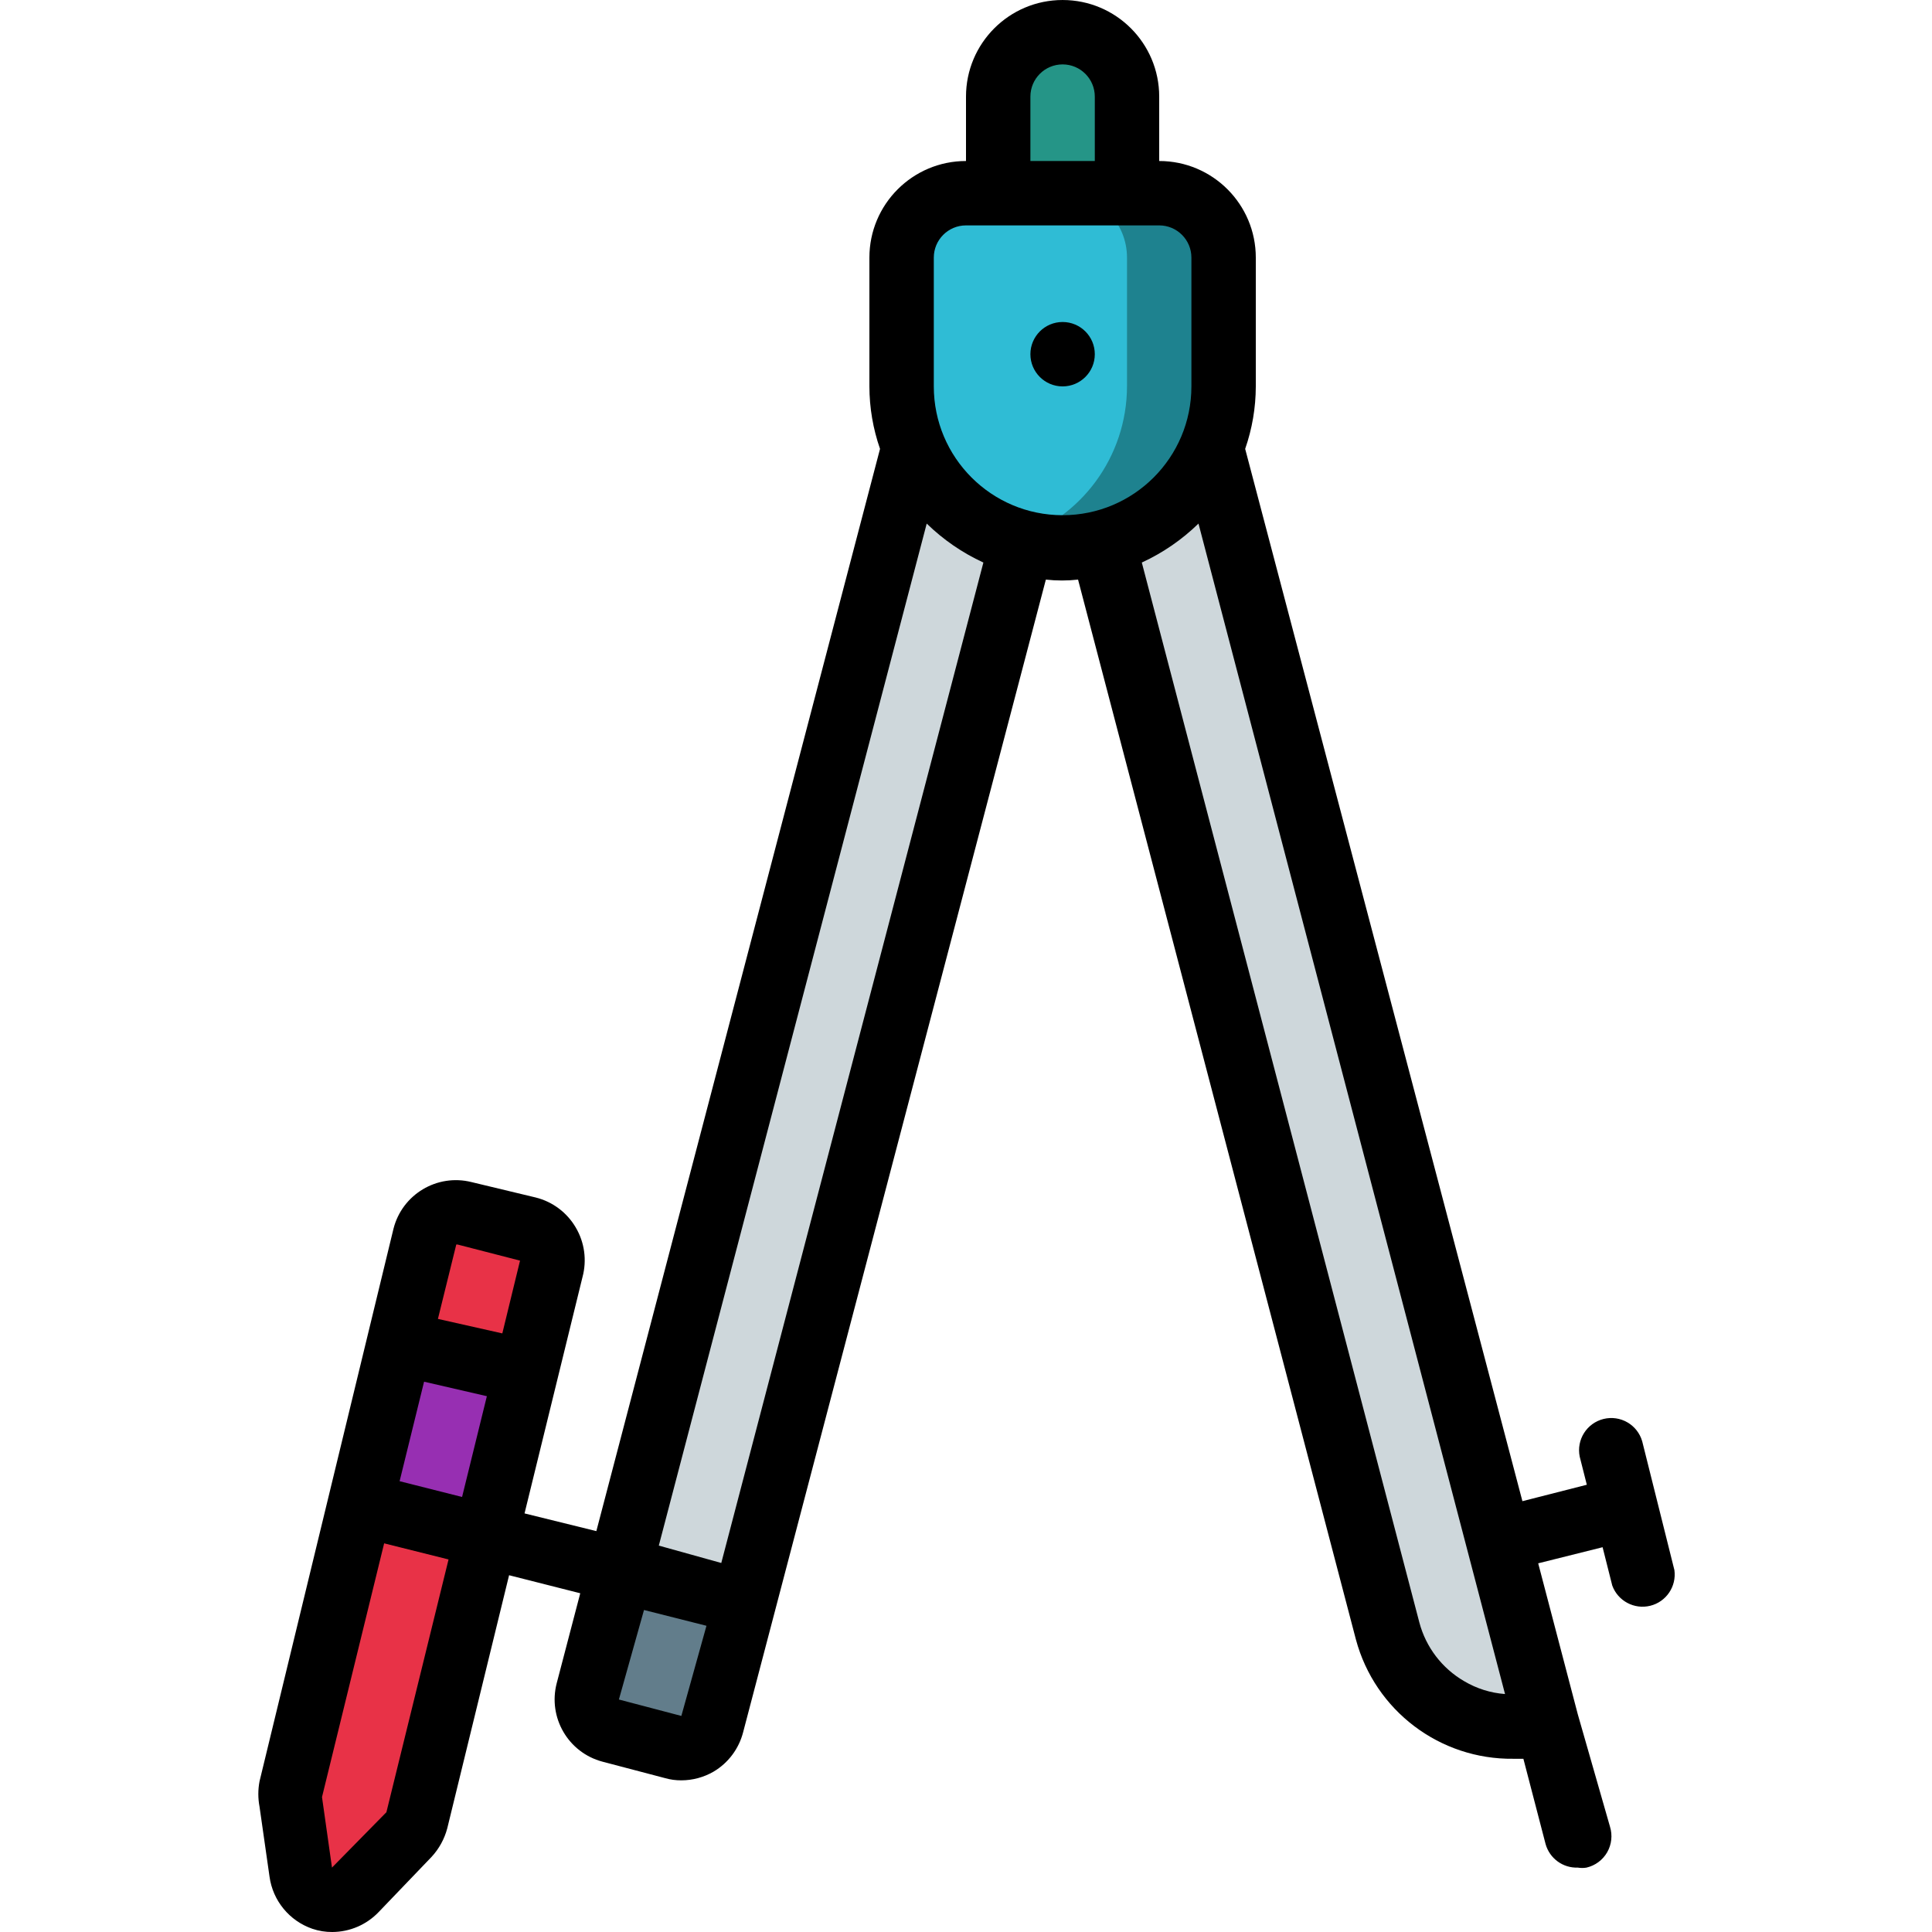 <svg height="512" viewBox="0 0 44 60" width="512" xmlns="http://www.w3.org/2000/svg"><g id="Page-1" fill="none" fill-rule="evenodd"><g id="029---Math-Compass" fill-rule="nonzero"><g id="colour" transform="translate(0 1)"><path id="Shape" d="m30 7v4c.001 2.277-1.537 4.266-3.74 4.84-.826.215-1.694.215-2.52 0-2.203-.574-3.741-2.563-3.74-4.84v-4c0-1.105.895-2 2-2h6c1.105 0 2 .895 2 2z" fill="#2fbcd5"/><path id="Shape" d="m28 5h-3c1.105 0 2 .895 2 2v4c-.004 2.18-1.42 4.106-3.5 4.76l.24.08c.826.215 1.694.215 2.52 0 2.203-.574 3.741-2.563 3.74-4.84v-4c0-1.105-.895-2-2-2z" fill="#1e828f"/><path id="Shape" d="m27 2v3h-4v-3c0-1.105.895-2 2-2 .53.002 1.037.214 1.41.59.376.373.588.88.59 1.41z" fill="#259587"/><path id="Shape" d="m23.74 15.84-8.63 32.91-3.87-1 9.13-34.85c.598 1.456 1.847 2.545 3.37 2.94z" fill="#ced7db"/><path id="Shape" d="m15.11 48.75-1 3.79c-.142.532-.687.85-1.22.71l-1.89-.51c-.258-.066-.478-.232-.613-.461-.135-.229-.173-.502-.107-.759l1-3.76z" fill="#627d8b"/><path id="Shape" d="m40 52.49c-2.134.558-4.318-.717-4.88-2.85l-8.86-33.8c1.523-.395 2.772-1.484 3.37-2.94z" fill="#ced7db"/><path id="Shape" d="m8.33 41.61-1.25 5.09-3.88-.99 1.23-5.01z" fill="#972fb2"/><g fill="#e83247"><path id="Shape" d="m7.08 46.7-2.16 8.84c-.046.162-.132.31-.25.43l-1.67 1.72c-.265.275-.663.375-1.027.258-.363-.117-.629-.431-.683-.808l-.29-2.14c-.025-.132-.025-.268 0-.4l2.17-8.86z"/><path id="Shape" d="m9.12 38.39-.79 3.22-3.9-.91.81-3.3c.137-.531.677-.853 1.21-.72l1.95.49c.258.066.478.232.613.461s.173.502.107.759z"/></g></g><g id="outline" fill="#000"><circle id="Oval" cx="25" cy="11" r="1"/><path id="Shape" d="m9.88 38.12c-.272-.464-.718-.799-1.24-.93l-2-.48c-1.068-.265-2.15.383-2.42 1.45l-4.16 17.16c-.05.261-.05.529 0 .79l.31 2.17c.102.748.617 1.374 1.33 1.62.2.068.409.102.62.1.544-.002 1.064-.226 1.44-.62l1.64-1.71c.234-.252.402-.558.49-.89l1.92-7.86 2.21.56-.73 2.79c-.279 1.066.355 2.157 1.42 2.44l1.94.51c.166.048.338.071.51.07.351-.001.696-.094 1-.27.458-.271.789-.714.92-1.23l9.4-35.79c.332.037.668.037 1 0l8.63 32.92c.594 2.205 2.606 3.728 4.89 3.7h.31l.69 2.65c.125.445.538.747 1 .73.089.015.181.015.27 0 .271-.063.503-.235.642-.476.138-.241.17-.529.088-.794l-1-3.49-1.23-4.69 2-.5.3 1.19c.175.48.685.751 1.181.628s.819-.601.749-1.108l-1-4c-.149-.516-.679-.822-1.201-.693-.521.129-.848.647-.739 1.173l.22.87-2 .51-8.61-32.68c.217-.624.329-1.279.33-1.94v-4c0-1.657-1.343-3-3-3v-2c0-1.657-1.343-3-3-3s-3 1.343-3 3v2c-1.657 0-3 1.343-3 3v4c.001.661.113 1.316.33 1.94l-8.81 33.61-2.23-.55 1.8-7.34c.14-.521.065-1.076-.21-1.54zm3.28 15.17-1.94-.51.78-2.78 1.94.49zm24.31-1.08c-.686-.399-1.186-1.053-1.39-1.82l-8.62-32.92c.652-.3 1.247-.709 1.76-1.21l9.52 36.35c-.449-.033-.883-.17-1.27-.4zm-13.47-49.21c0-.552.448-1 1-1s1 .448 1 1v2h-2zm-3 5c0-.552.448-1 1-1h6c.552 0 1 .448 1 1v4c0 2.209-1.791 4-4 4s-4-1.791-4-4zm-.22 8.26c.513.501 1.108.91 1.76 1.21l-8.14 31.07-1.94-.54zm-14.57 22.39 1.94.5-.55 2.26-2-.45.57-2.31zm-2.21 17.63-1.69 1.72-.31-2.19 1.93-7.88 2 .5zm.41-10.28.76-3.09 1.95.45-.77 3.13z"/></g></g></g></svg>